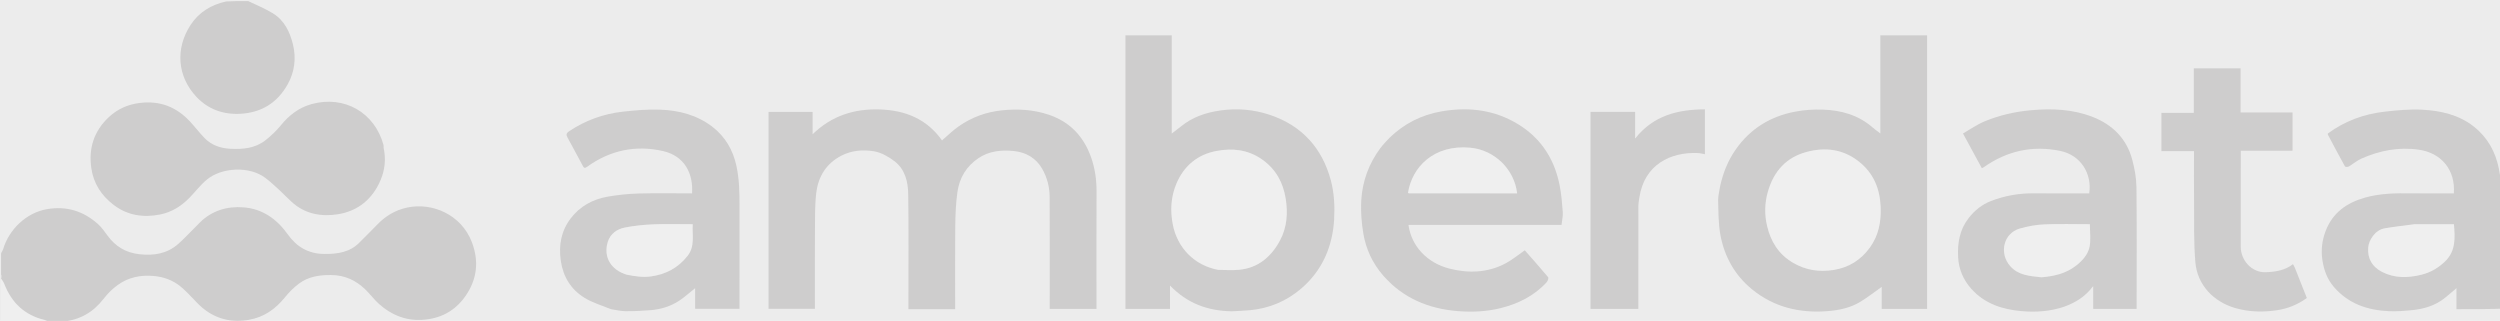 <svg version="1.1" id="Layer_1" xmlns="http://www.w3.org/2000/svg" xmlns:xlink="http://www.w3.org/1999/xlink" x="0px" y="0px" width="100%" viewBox="0 0 2353 302" fill-opacity=".15" enable-background="new 0 0 2353 302" xml:space="preserve">
  <rect x="0" y="0" width="2353" height="302" fill="#808080" stroke="none"/>
  <path fill="#231F20" opacity="1.000" stroke="none" d="
M1,238.468 
	C1.668,236.839 2.596,235.755 2.965,234.505 
	C8.41,216.077 24.698,200.265 44.005,196.893 
	C62.545,193.656 78.425,198.612 92.198,210.861 
	C95.692,213.968 98.441,217.978 101.236,221.791 
	C108.75,232.04 118.393,237.862 131.346,239.298 
	C144.999,240.812 157.323,238.744 167.701,229.628 
	C174.857,223.343 181.236,216.179 188.034,209.48 
	C199.462,198.219 213.643,193.97 229.154,195.156 
	C247.194,196.536 260.667,206.256 271.005,220.792 
	C279.378,232.564 290.675,238.974 305.395,239.034 
	C317.585,239.084 329.158,237.581 338.273,228.303 
	C343.677,222.803 349.268,217.481 354.566,211.882 
	C362.483,203.513 371.859,197.78 383.162,195.369 
	C407.348,190.209 434.271,202.389 444.038,227.711 
	C451.06,245.918 449.026,263.119 437.914,278.904 
	C428.01,292.973 414.093,300.232 396.725,301.062 
	C381.17,301.805 368.098,296.207 356.782,286.136 
	C352.115,281.983 348.371,276.812 343.872,272.449 
	C334.918,263.766 324.431,258.947 311.578,258.85 
	C300.493,258.765 290.055,260.34 281.153,267.103 
	C276.328,270.769 271.926,275.216 268.104,279.935 
	C259.157,290.984 248.356,298.61 234.106,301.029 
	C214.935,304.282 198.772,298.815 185.324,284.858 
	C180.239,279.58 175.35,274.003 169.667,269.439 
	C162.535,263.711 154.293,260.644 144.8,259.759 
	C132.244,258.588 120.932,261.013 110.886,268.166 
	C105.804,271.784 101.215,276.446 97.376,281.391 
	C87.618,293.957 75.212,301.147 59.155,302.611 
	C54.643,303 50.286,303 45.345,302.637 
	C43.714,301.853 42.701,301.293 41.616,301.032 
	C22.954,296.536 10.879,284.772 3.998,267.171 
	C3.281,265.337 2.012,263.718 1,262 
	C1,262 1,261.5 1.336,261.161 
	C1.449,259.882 1.224,258.941 1,258 
	C1,251.646 1,245.291 1,238.468 
z" />
  <path fill="#231F20" opacity="1" stroke="none" d="
M2354,290.531 
	C2340.197,291 2326.393,291 2312.038,291 
	C2312.038,284.601 2312.038,278.411 2312.038,271.214 
	C2307.785,274.798 2304.422,277.778 2300.908,280.566 
	C2291.866,287.741 2281.238,290.848 2269.994,291.935 
	C2262.947,292.617 2255.816,293.192 2248.761,292.9 
	C2228.55,292.064 2210.405,285.98 2196.718,270.156 
	C2190.442,262.901 2187.286,254.33 2185.833,244.758 
	C2184.392,235.254 2185.531,226.342 2188.846,217.554 
	C2195.358,200.291 2208.693,190.88 2225.78,186.027 
	C2240.157,181.944 2254.92,181.759 2269.729,181.962 
	C2283.014,182.143 2296.303,182 2309.559,182 
	C2311.183,159.904 2297.799,143.942 2276.695,140.9 
	C2257.667,138.158 2239.79,141.658 2222.536,149.282 
	C2218.308,151.151 2214.691,154.37 2210.648,156.718 
	C2209.731,157.249 2207.392,157.188 2207.085,156.636 
	C2201.604,146.768 2196.332,136.783 2191.038,126.812 
	C2190.9,126.552 2191.02,126.156 2191.02,125.606 
	C2206.908,113.953 2224.901,107.304 2244.421,105.114 
	C2256.179,103.795 2268.128,102.6 2279.886,103.251 
	C2297.251,104.214 2314.233,107.959 2328.38,119.142 
	C2341.283,129.342 2348.838,142.924 2351.976,158.996 
	C2352.537,161.868 2352.817,164.795 2353.613,167.849 
	C2354,208.688 2354,249.375 2354,290.531 
M2272.58,211 
	C2263.262,212.262 2253.906,213.293 2244.638,214.852 
	C2235.323,216.418 2229.567,226.185 2228.984,232.681 
	C2228.022,243.415 2232.778,251.157 2241.977,255.907 
	C2253.758,261.991 2266.26,261.664 2278.86,258.622 
	C2287.734,256.479 2295.317,251.971 2301.698,245.632 
	C2311.488,235.907 2310.712,223.592 2309.643,211 
	C2297.48,211 2285.521,211 2272.58,211 
z" />
  <path fill="#231F20" opacity="1" stroke="none" d="
M233.531,1 
	C241.65,4.816 249.614,8.12 256.876,12.567 
	C267.761,19.234 272.945,30.31 275.798,42.089 
	C278.913,54.95 277.234,67.877 270.716,79.449 
	C261.042,96.623 246.244,106.039 226.152,107.087 
	C209.785,107.941 195.712,102.746 184.764,91.03 
	C166.807,71.812 164.897,45.68 179.369,23.489 
	C187.083,11.66 198.654,4.453 212.869,1.372 
	C219.688,1 226.375,1 233.531,1 
z" />
  <path fill="#FFFFFF" opacity="1" stroke="none" d="
M1,262.469 
	C2.012,263.718 3.281,265.337 3.998,267.171 
	C10.879,284.772 22.954,296.536 41.616,301.032 
	C42.701,301.293 43.714,301.853 44.88,302.637 
	C30.409,303 15.818,303 1,303 
	C1,289.647 1,276.292 1,262.469 
z" />
  <path fill="#FFFFFF" opacity="1" stroke="none" d="
M1,258.375 
	C1.224,258.941 1.449,259.882 1.336,260.911 
	C1,260.25 1,259.5 1,258.375 
z" />
  <path fill="#231F20" opacity="1" stroke="none" d="
M860.116,291 
	C858.187,291 856.746,291 855,291 
	C855,288.691 855,286.89 855,285.09 
	C855,250.932 855.332,216.769 854.816,182.618 
	C854.641,171.001 851.819,159.287 841.902,151.741 
	C836.304,147.481 829.479,143.534 822.714,142.41 
	C812.472,140.707 801.784,141.453 792.041,146.442 
	C777.49,153.894 769.977,166.455 768.208,182.056 
	C766.833,194.184 767.123,206.524 767.045,218.772 
	C766.892,242.597 767,266.424 767,290.625 
	C752.532,290.625 738.13,290.625 723.363,290.625 
	C723.363,229.18 723.363,167.456 723.363,105.365 
	C736.818,105.365 750.554,105.365 764.829,105.365 
	C764.829,111.63 764.829,118.169 764.829,126.356 
	C783.159,108.606 804.344,102.279 827.954,103.007 
	C851.908,103.744 872.256,111.848 886.623,132.14 
	C891.846,127.683 896.636,122.914 902.086,119.083 
	C914.444,110.397 928.109,105.339 943.37,103.812 
	C958.261,102.322 972.583,103.161 986.839,107.885 
	C1007.028,114.575 1019.91,128.389 1026.892,147.974 
	C1030.573,158.297 1032.095,169.074 1032.051,180.12 
	C1031.913,215.111 1032,250.102 1032,285.093 
	C1032,286.897 1032,288.7 1032,290.746 
	C1017.288,290.746 1002.888,290.746 988,290.746 
	C988,288.894 988,287.116 988,285.337 
	C988,252.012 988.1,218.687 987.936,185.363 
	C987.889,176.038 985.577,167.045 980.932,158.91 
	C975.111,148.716 965.679,143.35 954.375,142.164 
	C942.573,140.927 930.899,142.017 920.587,149.072 
	C909.474,156.674 903.068,167.44 901.182,180.414 
	C899.626,191.117 899.21,202.048 899.091,212.886 
	C898.808,238.698 899,264.516 899,291 
	C886.106,291 873.355,291 860.116,291 
z" />
  <path fill="#231F20" opacity="1" stroke="none" d="
M1619.002,175.132 
	C1621.835,162.314 1626.541,150.806 1633.915,140.34 
	C1647.54,121.005 1666.283,109.649 1689.133,105.168 
	C1697.762,103.476 1706.786,102.878 1715.584,103.167 
	C1732.921,103.738 1749.136,108.253 1762.6,120.052 
	C1764.648,121.847 1766.913,123.394 1769.775,125.591 
	C1769.775,94.419 1769.775,63.945 1769.775,33.237 
	C1784.746,33.237 1799.143,33.237 1813.771,33.237 
	C1813.771,119.073 1813.771,204.782 1813.771,290.745 
	C1799.624,290.745 1785.559,290.745 1771.073,290.745 
	C1771.073,283.635 1771.073,276.582 1771.073,270.011 
	C1764.428,274.696 1758.062,279.669 1751.23,283.888 
	C1741.684,289.782 1730.759,292.021 1719.829,292.861 
	C1693.751,294.866 1669.509,289.092 1648.962,272.278 
	C1632.79,259.045 1622.95,241.443 1619.225,221.011 
	C1617.293,210.412 1617.409,199.399 1617.128,188.56 
	C1617.016,184.249 1618.333,179.9 1619.002,175.132 
M1663.936,180.461 
	C1660.831,191.09 1660.682,201.953 1663.152,212.557 
	C1666.558,227.179 1673.907,239.275 1687.443,247.228 
	C1699.548,254.34 1712.157,256.228 1725.851,254.08 
	C1740.274,251.817 1751.504,244.538 1759.913,233.027 
	C1768.202,221.678 1770.665,208.601 1770.074,194.661 
	C1769.34,177.364 1763.301,162.851 1749.483,151.983 
	C1734.77,140.412 1718.145,138.285 1700.582,142.944 
	C1681.454,148.018 1669.572,160.789 1663.936,180.461 
z" />
  <path fill="#231F20" opacity="1" stroke="none" d="
M1159.05,293 
	C1136.522,292.54 1117.234,285.456 1101.207,268.692 
	C1101.207,276.396 1101.207,283.416 1101.207,290.714 
	C1087.018,290.714 1073.283,290.714 1059.273,290.714 
	C1059.273,204.993 1059.273,119.264 1059.273,33.267 
	C1073.689,33.267 1088.09,33.267 1102.83,33.267 
	C1102.83,63.744 1102.83,94.174 1102.83,125.697 
	C1106.147,123.148 1108.802,121.217 1111.337,119.138 
	C1122.306,110.141 1135.077,105.856 1148.974,103.918 
	C1164.67,101.73 1179.99,103.08 1194.912,108.023 
	C1225.359,118.108 1244.516,139.44 1252.628,169.939 
	C1255.696,181.474 1256.367,194.088 1255.715,206.079 
	C1254.316,231.855 1244.626,254.547 1224.672,271.616 
	C1210.883,283.411 1194.563,290.327 1176.292,291.975 
	C1170.722,292.478 1165.125,292.667 1159.05,293 
M1146.563,254.001 
	C1153.223,254.003 1159.94,254.564 1166.533,253.899 
	C1184.469,252.09 1196.67,241.429 1204.766,226.27 
	C1211.295,214.046 1212.318,200.607 1210.076,186.827 
	C1207.561,171.37 1200.654,158.953 1187.61,149.895 
	C1174.541,140.82 1160.227,139.257 1145.147,142.042 
	C1126.967,145.4 1114.251,156.22 1107.215,172.905 
	C1102.058,185.134 1101.242,198.134 1103.87,211.474 
	C1108.141,233.153 1123.972,249.709 1146.563,254.001 
z" />
  <path fill="#231F20" opacity="1" stroke="none" d="
M1307.752,129.747 
	C1321.679,116.341 1337.715,108.17 1356.553,104.867 
	C1380.124,100.735 1402.747,102.822 1423.917,114.095 
	C1448.118,126.983 1462.636,147.492 1467.906,174.323 
	C1469.535,182.616 1470.268,191.119 1470.881,199.564 
	C1471.161,203.424 1470.156,207.377 1469.688,211.715 
	C1421.848,211.715 1373.778,211.715 1325.654,211.715 
	C1328.357,231.598 1343.142,247.314 1363.758,252.692 
	C1381.796,257.398 1400.093,256.884 1417.076,247.867 
	C1423.338,244.543 1428.891,239.881 1435.113,235.591 
	C1442.152,243.598 1449.778,252.117 1457.105,260.887 
	C1457.714,261.616 1456.781,264.48 1455.75,265.604 
	C1443.958,278.455 1429.073,285.866 1412.33,290.023 
	C1399.234,293.275 1385.872,293.855 1372.604,292.855 
	C1344.676,290.748 1320.201,280.595 1301.525,258.949 
	C1291.852,247.737 1285.663,234.486 1283.211,219.993 
	C1281.467,209.679 1280.623,198.974 1281.232,188.551 
	C1282.287,170.497 1288.401,153.849 1299.338,139.235 
	C1301.792,135.957 1304.766,133.068 1307.752,129.747 
M1410.499,182 
	C1416.293,182 1422.088,182 1427.923,182 
	C1425.371,159.571 1406.919,141.225 1383.974,139.029 
	C1349.531,135.732 1328.882,157.353 1325.185,181.625 
	C1325.495,181.74 1325.805,181.955 1326.115,181.955 
	C1353.91,181.981 1381.704,181.99 1410.499,182 
z" />
  <path fill="#231F20" opacity="1" stroke="none" d="
M575.091,291.001 
	C566.407,287.478 557.578,284.895 550.038,280.23 
	C537.393,272.405 530.08,260.674 527.842,245.528 
	C525.655,230.729 528.222,217.274 537.187,205.51 
	C545.81,194.193 557.828,187.57 571.739,185.134 
	C581.364,183.449 591.189,182.409 600.955,182.132 
	C617.75,181.656 634.569,182 651.363,182 
	C652.614,163.739 644.657,146.898 624.112,142.196 
	C598.302,136.288 574.154,141.384 552.532,157.023 
	C550.464,158.519 549.652,158.238 548.516,156.081 
	C543.856,147.233 539.035,138.469 534.266,129.678 
	C532.899,127.158 532.482,125.643 535.742,123.476 
	C551.132,113.248 567.974,107.137 586.187,105.113 
	C597.784,103.824 609.537,102.798 621.166,103.201 
	C639.04,103.821 656.228,108.28 670.625,119.419 
	C682.545,128.642 689.856,141.126 693.109,156.101 
	C695.79,168.448 696.043,180.855 696.02,193.358 
	C695.961,225.671 696,257.984 696,290.648 
	C682.155,290.648 668.421,290.648 654.292,290.648 
	C654.292,284.472 654.292,278.064 654.292,271.191 
	C649.068,275.354 644.542,279.499 639.496,282.861 
	C631.305,288.317 622.021,291.145 612.249,291.938 
	C604.358,292.578 596.421,292.95 588.508,292.887 
	C584.176,292.853 579.852,291.67 575.091,291.001 
M590.111,258.626 
	C597.597,260.057 604.952,261.247 612.769,260.159 
	C626.877,258.197 638.187,252.092 647.059,240.952 
	C654.355,231.792 651.339,221.359 652.01,211 
	C639.327,211 627.186,210.624 615.081,211.123 
	C605.992,211.499 596.832,212.408 587.924,214.185 
	C580.619,215.642 574.457,220.028 572.085,227.558 
	C567.688,241.514 574.612,254.014 590.111,258.626 
z" />
  <path fill="#231F20" opacity="1" stroke="none" d="
M1942.593,288.76 
	C1929.379,293.141 1916.065,293.988 1902.813,292.846 
	C1884.829,291.297 1868.093,285.959 1855.492,271.946 
	C1847.785,263.375 1843.505,253.295 1842.966,241.639 
	C1842.354,228.414 1844.467,216.134 1852.881,205.279 
	C1858.553,197.962 1865.553,192.416 1873.936,189.175 
	C1886.898,184.163 1900.493,181.813 1914.504,181.957 
	C1931.807,182.136 1949.114,182 1966.38,182 
	C1969.104,164.309 1959.112,146.172 1939.133,142.041 
	C1912.918,136.621 1888.896,142.014 1867.064,157.42 
	C1866.684,157.689 1866.22,157.838 1865.292,158.286 
	C1859.577,147.759 1853.901,137.305 1847.566,125.637 
	C1854.393,121.743 1860.845,117.138 1867.982,114.19 
	C1881.762,108.498 1896.139,105.163 1911.169,103.785 
	C1931.357,101.935 1951.161,102.741 1970.003,110.201 
	C1988.377,117.475 2001.601,130.597 2006.828,150.167 
	C2009.072,158.569 2010.713,167.401 2010.817,176.06 
	C2011.251,212.378 2011,248.705 2011,285.028 
	C2011,286.837 2011,288.645 2011,290.722 
	C1997.335,290.722 1983.935,290.722 1970.126,290.722 
	C1970.126,284.003 1970.126,277.277 1970.126,269.21 
	C1962.643,279.308 1953.397,284.824 1942.593,288.76 
M1921.459,261 
	C1933.202,260 1944.423,257.533 1953.996,250.022 
	C1960.042,245.278 1965.277,239.529 1966.721,232.115 
	C1968.023,225.427 1966.995,218.286 1966.995,211.002 
	C1952.42,211.002 1938.287,210.554 1924.201,211.178 
	C1916.357,211.526 1908.373,212.917 1900.837,215.142 
	C1885.784,219.589 1881.205,238.297 1892.097,250.569 
	C1899.69,259.123 1910.219,259.817 1921.459,261 
z" />
  <path fill="#231F20" opacity="1" stroke="none" d="
M361.037,138.967 
	C363.29,149.599 362.331,159.561 358.357,169.114 
	C350.801,187.277 336.997,198.707 317.85,201.677 
	C302.017,204.133 286.556,201.356 274.061,189.591 
	C265.987,181.989 258.273,173.859 249.444,167.236 
	C234.709,156.18 208.577,157.474 194.66,169.065 
	C188.699,174.029 183.91,180.385 178.474,185.997 
	C170.744,193.975 161.558,199.746 150.632,201.893 
	C135.009,204.962 120.128,202.845 107.13,192.97 
	C95.557,184.178 88.026,172.89 85.922,158.096 
	C83.247,139.286 88.593,123.317 102.26,110.392 
	C110.399,102.696 120.25,98.282 131.644,96.89 
	C150.589,94.576 166.131,100.657 178.896,114.451 
	C183.572,119.504 187.767,125.013 192.56,129.948 
	C199.068,136.648 207.365,139.508 216.596,140.015 
	C228.567,140.673 240.228,139.65 249.995,131.901 
	C255.17,127.796 260.093,123.153 264.26,118.043 
	C272.088,108.445 281.323,101.243 293.365,97.949 
	C324.082,89.545 352.638,105.847 360.969,136.528 
	C361.138,137.15 361.001,137.855 361.037,138.967 
z" />
  <path fill="#231F20" opacity="1" stroke="none" d="
M2159.981,252.138 
	C2163.695,261.765 2167.389,271 2171.171,280.456 
	C2162.614,286.751 2153.189,290.496 2142.776,292.029 
	C2129.636,293.964 2116.596,293.633 2103.841,289.943 
	C2083.458,284.045 2068.099,268.268 2066.275,246.802 
	C2064.635,227.507 2065.233,208.015 2065.032,188.608 
	C2064.873,173.296 2065,157.981 2065,142.247 
	C2054.789,142.247 2044.717,142.247 2034.325,142.247 
	C2034.325,130.101 2034.325,118.369 2034.325,106.213 
	C2044.246,106.213 2054.318,106.213 2064.803,106.213 
	C2064.803,92.068 2064.803,78.333 2064.803,64.301 
	C2079.614,64.301 2094.012,64.301 2108.83,64.301 
	C2108.83,77.959 2108.83,91.694 2108.83,105.842 
	C2125.306,105.842 2141.373,105.842 2157.718,105.842 
	C2157.718,117.987 2157.718,129.718 2157.718,141.87 
	C2141.666,141.87 2125.599,141.87 2109,141.87 
	C2109,143.883 2109,145.488 2109,147.092 
	C2109,175.41 2109.06,203.729 2108.972,232.047 
	C2108.933,244.755 2119.101,256.838 2132.835,256.216 
	C2142.045,255.798 2150.539,254.48 2158.141,248.652 
	C2158.863,249.879 2159.413,250.812 2159.981,252.138 
z" />
  <path fill="#231F20" opacity="1" stroke="none" d="
M1497,210 
	C1497,174.872 1497,140.243 1497,105.308 
	C1510.933,105.308 1524.664,105.308 1538.949,105.308 
	C1538.949,113.056 1538.949,120.91 1538.949,130.432 
	C1556.43,108.363 1579.335,103.109 1604.664,102.907 
	C1604.664,116.866 1604.664,130.598 1604.664,145.131 
	C1602.415,144.757 1600.153,144.135 1597.87,144.04 
	C1572.367,142.975 1547.69,154.858 1542.985,185.808 
	C1542.57,188.54 1542.049,191.296 1542.042,194.042 
	C1541.975,224.524 1542,255.007 1542,285.49 
	C1542,287.135 1542,288.78 1542,290.708 
	C1527.033,290.708 1512.303,290.708 1497,290.708 
	C1497,264.001 1497,237.251 1497,210 
z" />
  <path fill="#FFFFFF" opacity="1" stroke="none" d="
M2273.071,211 
	C2285.521,211 2297.48,211 2309.643,211 
	C2310.712,223.592 2311.488,235.907 2301.698,245.632 
	C2295.317,251.971 2287.734,256.479 2278.86,258.622 
	C2266.26,261.664 2253.758,261.991 2241.977,255.907 
	C2232.778,251.157 2228.022,243.415 2228.984,232.681 
	C2229.567,226.185 2235.323,216.418 2244.638,214.852 
	C2253.906,213.293 2263.262,212.262 2273.071,211 
z" />
  <path fill="#FFFFFF" opacity="1" stroke="none" d="
M1663.966,180.04 
	C1669.572,160.789 1681.454,148.018 1700.582,142.944 
	C1718.145,138.285 1734.77,140.412 1749.483,151.983 
	C1763.301,162.851 1769.34,177.364 1770.074,194.661 
	C1770.665,208.601 1768.202,221.678 1759.913,233.027 
	C1751.504,244.538 1740.274,251.817 1725.851,254.08 
	C1712.157,256.228 1699.548,254.34 1687.443,247.228 
	C1673.907,239.275 1666.558,227.179 1663.152,212.557 
	C1660.682,201.953 1660.831,191.09 1663.966,180.04 
z" />
  <path fill="#FFFFFF" opacity="1" stroke="none" d="
M1146.121,254 
	C1123.972,249.709 1108.141,233.153 1103.87,211.474 
	C1101.242,198.134 1102.058,185.134 1107.215,172.905 
	C1114.251,156.22 1126.967,145.4 1145.147,142.042 
	C1160.227,139.257 1174.541,140.82 1187.61,149.895 
	C1200.654,158.953 1207.561,171.37 1210.076,186.827 
	C1212.318,200.607 1211.295,214.046 1204.766,226.27 
	C1196.67,241.429 1184.469,252.09 1166.533,253.899 
	C1159.94,254.564 1153.223,254.003 1146.121,254 
z" />
  <path fill="#FFFFFF" opacity="1" stroke="none" d="
M1409.999,182 
	C1381.704,181.99 1353.91,181.981 1326.115,181.955 
	C1325.805,181.955 1325.495,181.74 1325.186,181.624 
	C1328.882,157.353 1349.531,135.732 1383.974,139.029 
	C1406.919,141.225 1425.371,159.571 1427.923,182 
	C1422.088,182 1416.293,182 1409.999,182 
z" />
  <path fill="#FFFFFF" opacity="1" stroke="none" d="
M589.803,258.346 
	C574.612,254.014 567.688,241.514 572.085,227.558 
	C574.457,220.028 580.619,215.642 587.924,214.185 
	C596.832,212.408 605.992,211.499 615.081,211.123 
	C627.186,210.624 639.327,211 652.01,211 
	C651.339,221.359 654.355,231.792 647.059,240.952 
	C638.187,252.092 626.877,258.197 612.769,260.159 
	C604.952,261.247 597.597,260.057 589.803,258.346 
z" />
  <path fill="#FFFFFF" opacity="1" stroke="none" d="
M1921.002,261 
	C1910.219,259.817 1899.69,259.123 1892.097,250.569 
	C1881.205,238.297 1885.784,219.589 1900.837,215.142 
	C1908.373,212.917 1916.357,211.526 1924.201,211.178 
	C1938.287,210.554 1952.42,211.002 1966.995,211.002 
	C1966.995,218.286 1968.023,225.427 1966.721,232.115 
	C1965.277,239.529 1960.042,245.278 1953.996,250.022 
	C1944.423,257.533 1933.202,260 1921.002,261 
z" />
</svg>
